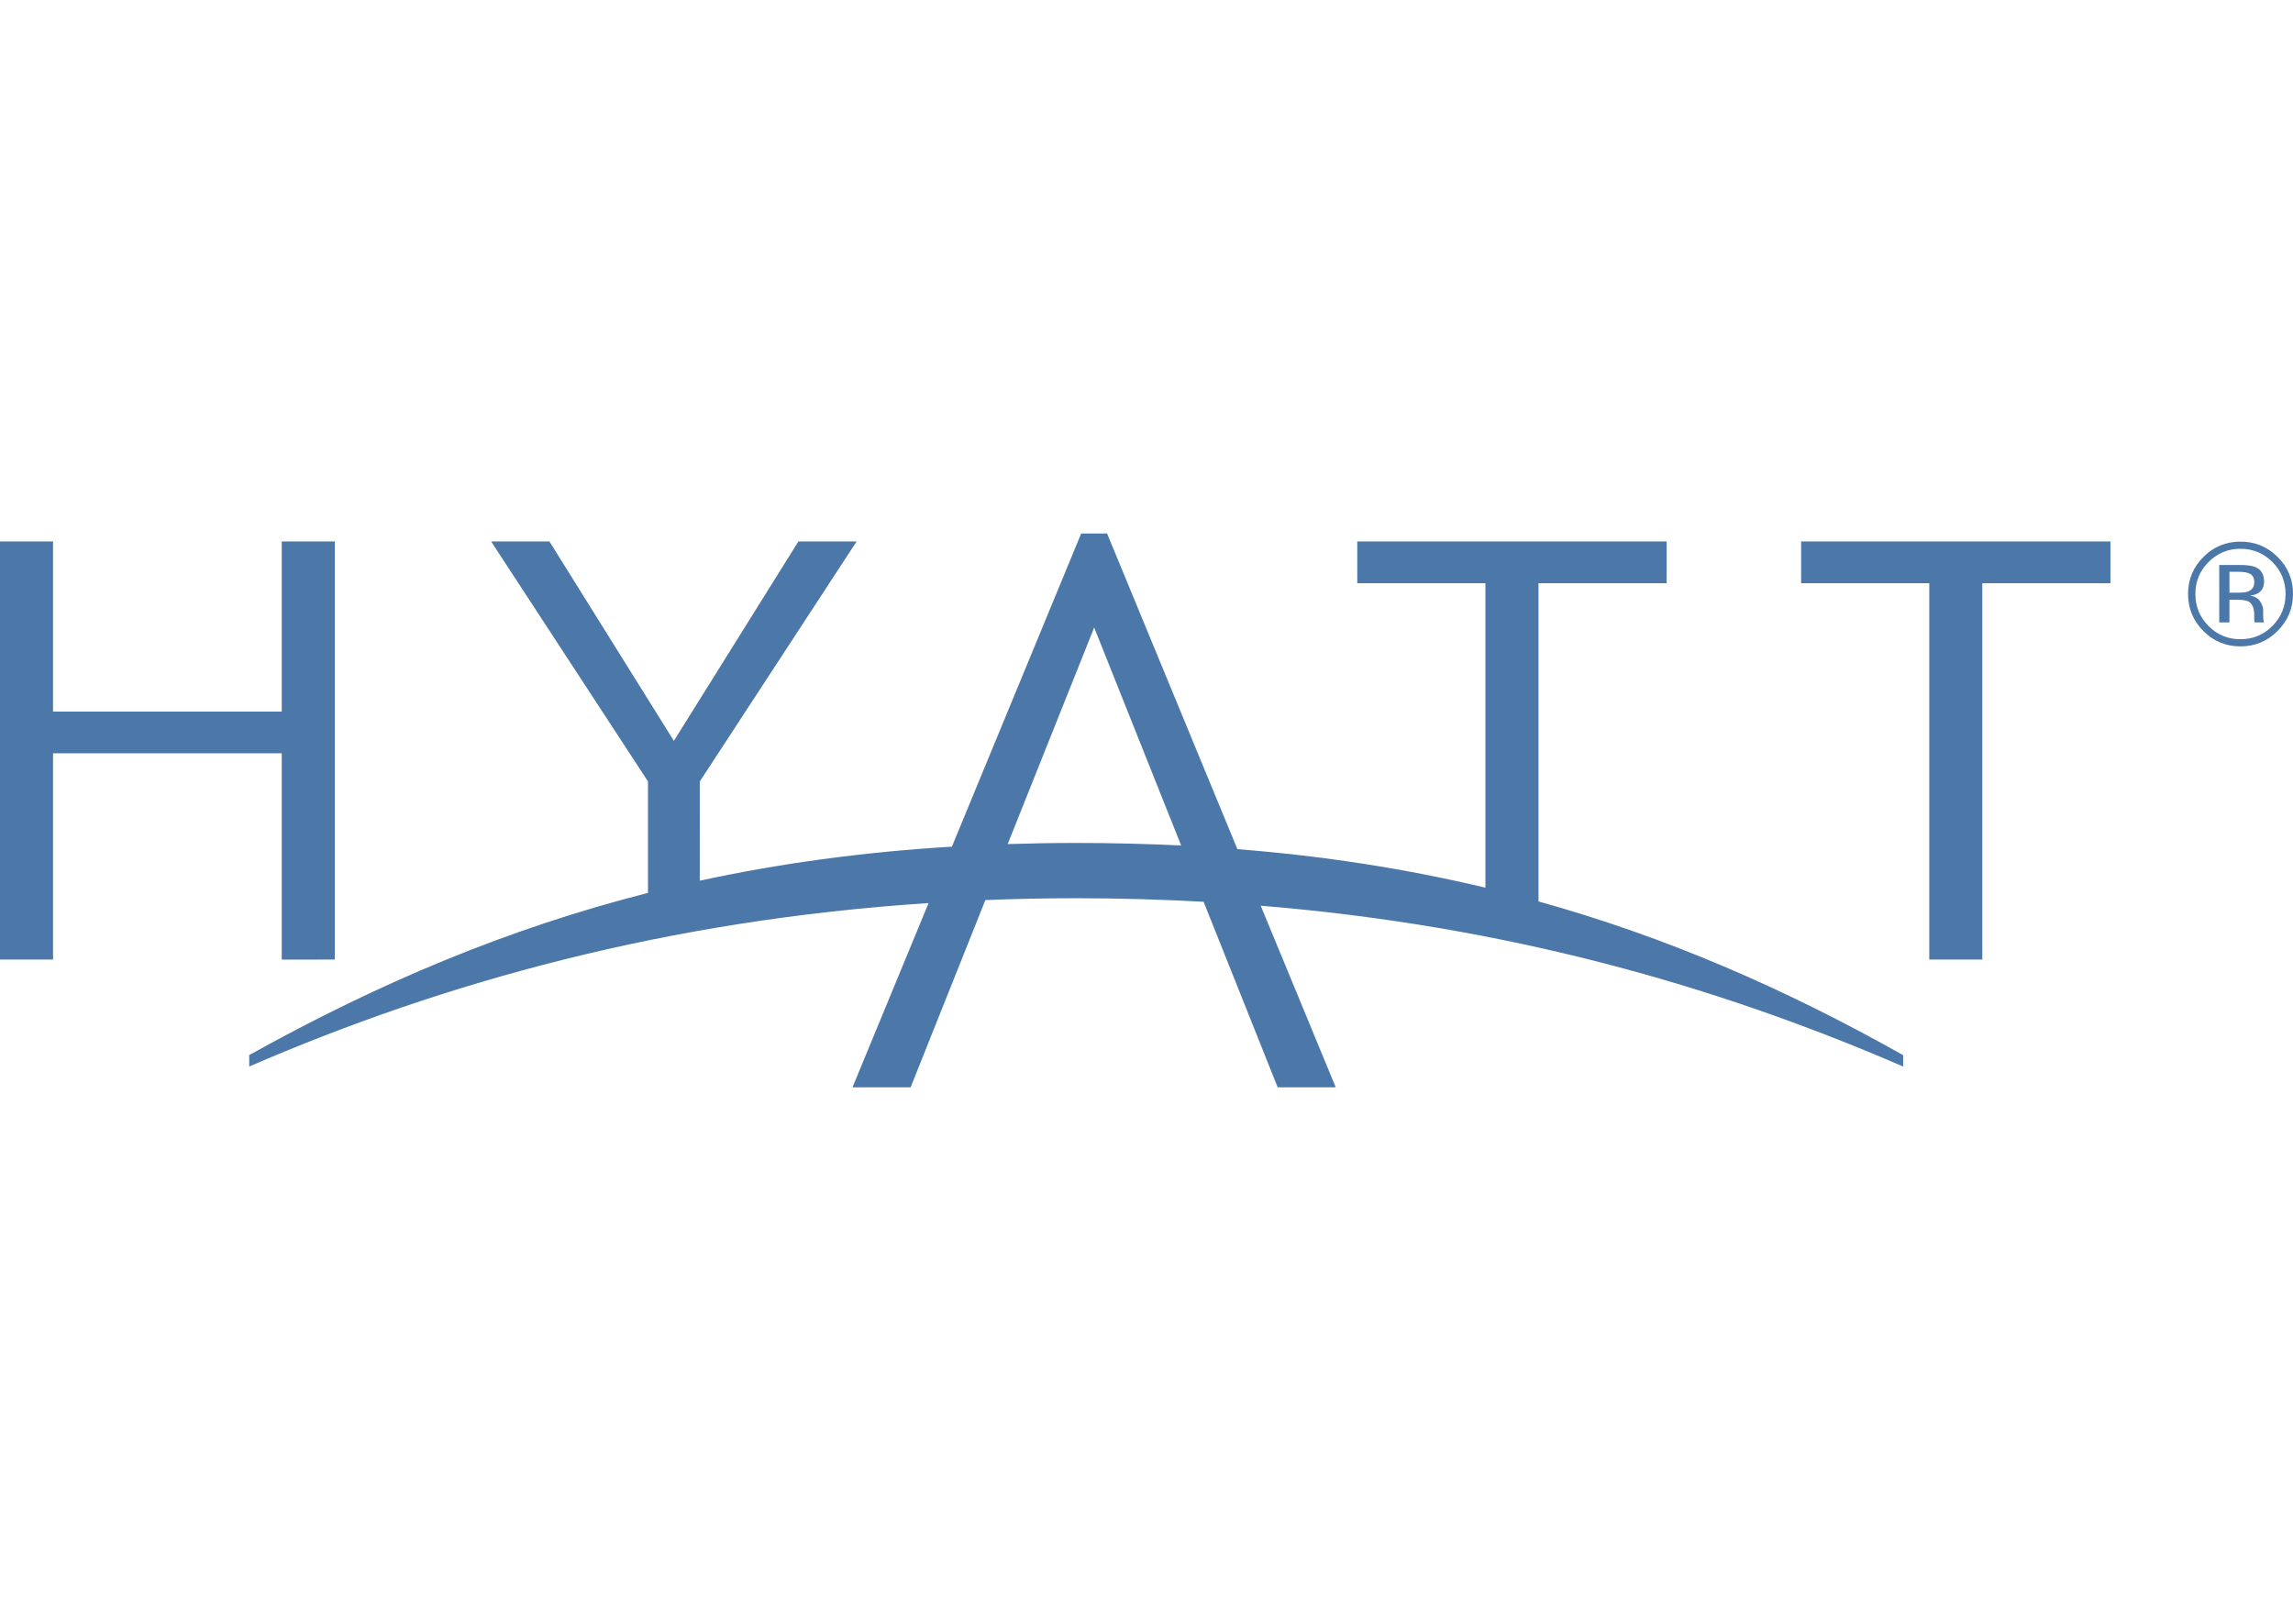<svg width="175" height="124" viewBox="0 0 175 124" fill="none" xmlns="http://www.w3.org/2000/svg">
<path d="M90.146 64.543L83.507 47.901L76.906 64.433C78.623 64.379 80.361 64.348 82.136 64.348C84.877 64.348 87.545 64.414 90.146 64.543ZM145.249 81.417C131.021 75.249 115.019 70.68 96.217 69.138L101.942 83H97.511L91.859 68.839C88.702 68.665 85.463 68.567 82.144 68.567C79.789 68.567 77.478 68.615 75.203 68.707L69.498 83H65.063L70.868 68.937C50.924 70.241 33.939 74.952 19.02 81.413V80.54C28.977 74.999 38.824 70.863 49.454 68.162V59.653L37.482 41.331H41.931L51.43 56.555L60.934 41.331H65.377L53.408 59.653L53.405 67.229C59.489 65.912 65.848 65.042 72.648 64.63L82.515 40.725H84.492L94.437 64.82C101.112 65.351 107.369 66.331 113.367 67.763V44.519H103.586V41.331H127.195V44.519H117.418V68.811C127.062 71.497 136.112 75.403 145.249 80.548V81.417ZM161.067 41.331H137.461V44.519H147.241V73.249H151.288V44.519H161.067V41.331ZM25.551 73.249L21.503 73.253V57.503H4.048V73.249H0V41.331H4.048V54.319H21.503V41.331H25.551V73.249Z" fill="#4B77A9"/>
<path d="M171.746 43.817C171.552 43.703 171.24 43.648 170.81 43.648H170.15V45.245H170.849C171.18 45.245 171.422 45.21 171.588 45.146C171.888 45.02 172.044 44.793 172.044 44.459C172.044 44.14 171.942 43.927 171.746 43.817ZM170.913 43.127C171.454 43.127 171.855 43.179 172.112 43.281C172.566 43.471 172.792 43.845 172.792 44.395C172.792 44.785 172.65 45.075 172.366 45.262C172.212 45.36 172.004 45.427 171.727 45.471C172.078 45.525 172.326 45.668 172.488 45.9C172.641 46.133 172.722 46.361 172.722 46.583V46.902C172.722 47.006 172.727 47.115 172.734 47.227C172.741 47.343 172.752 47.418 172.772 47.459L172.799 47.513H172.078C172.074 47.498 172.07 47.485 172.066 47.471C172.061 47.455 172.061 47.435 172.057 47.418L172.039 47.276V46.928C172.039 46.423 171.895 46.089 171.622 45.926C171.454 45.834 171.173 45.784 170.759 45.784H170.15V47.513H169.371V43.127H170.913ZM168.555 42.9C167.883 43.573 167.55 44.386 167.55 45.336C167.55 46.293 167.881 47.109 168.55 47.784C169.219 48.461 170.031 48.796 170.988 48.796C171.943 48.796 172.756 48.461 173.43 47.784C174.097 47.109 174.433 46.293 174.433 45.336C174.433 44.386 174.097 43.573 173.43 42.9C172.752 42.229 171.939 41.892 170.988 41.892C170.037 41.892 169.229 42.229 168.555 42.9V42.9ZM173.823 48.164C173.044 48.95 172.1 49.342 170.988 49.342C169.878 49.342 168.934 48.95 168.152 48.164C167.378 47.38 166.991 46.439 166.991 45.332C166.991 44.233 167.382 43.292 168.166 42.513C168.945 41.735 169.886 41.345 170.988 41.345C172.1 41.345 173.044 41.735 173.823 42.513C174.609 43.285 175 44.229 175 45.332C175 46.435 174.609 47.379 173.823 48.164Z" fill="#4B77A9"/>
</svg>
